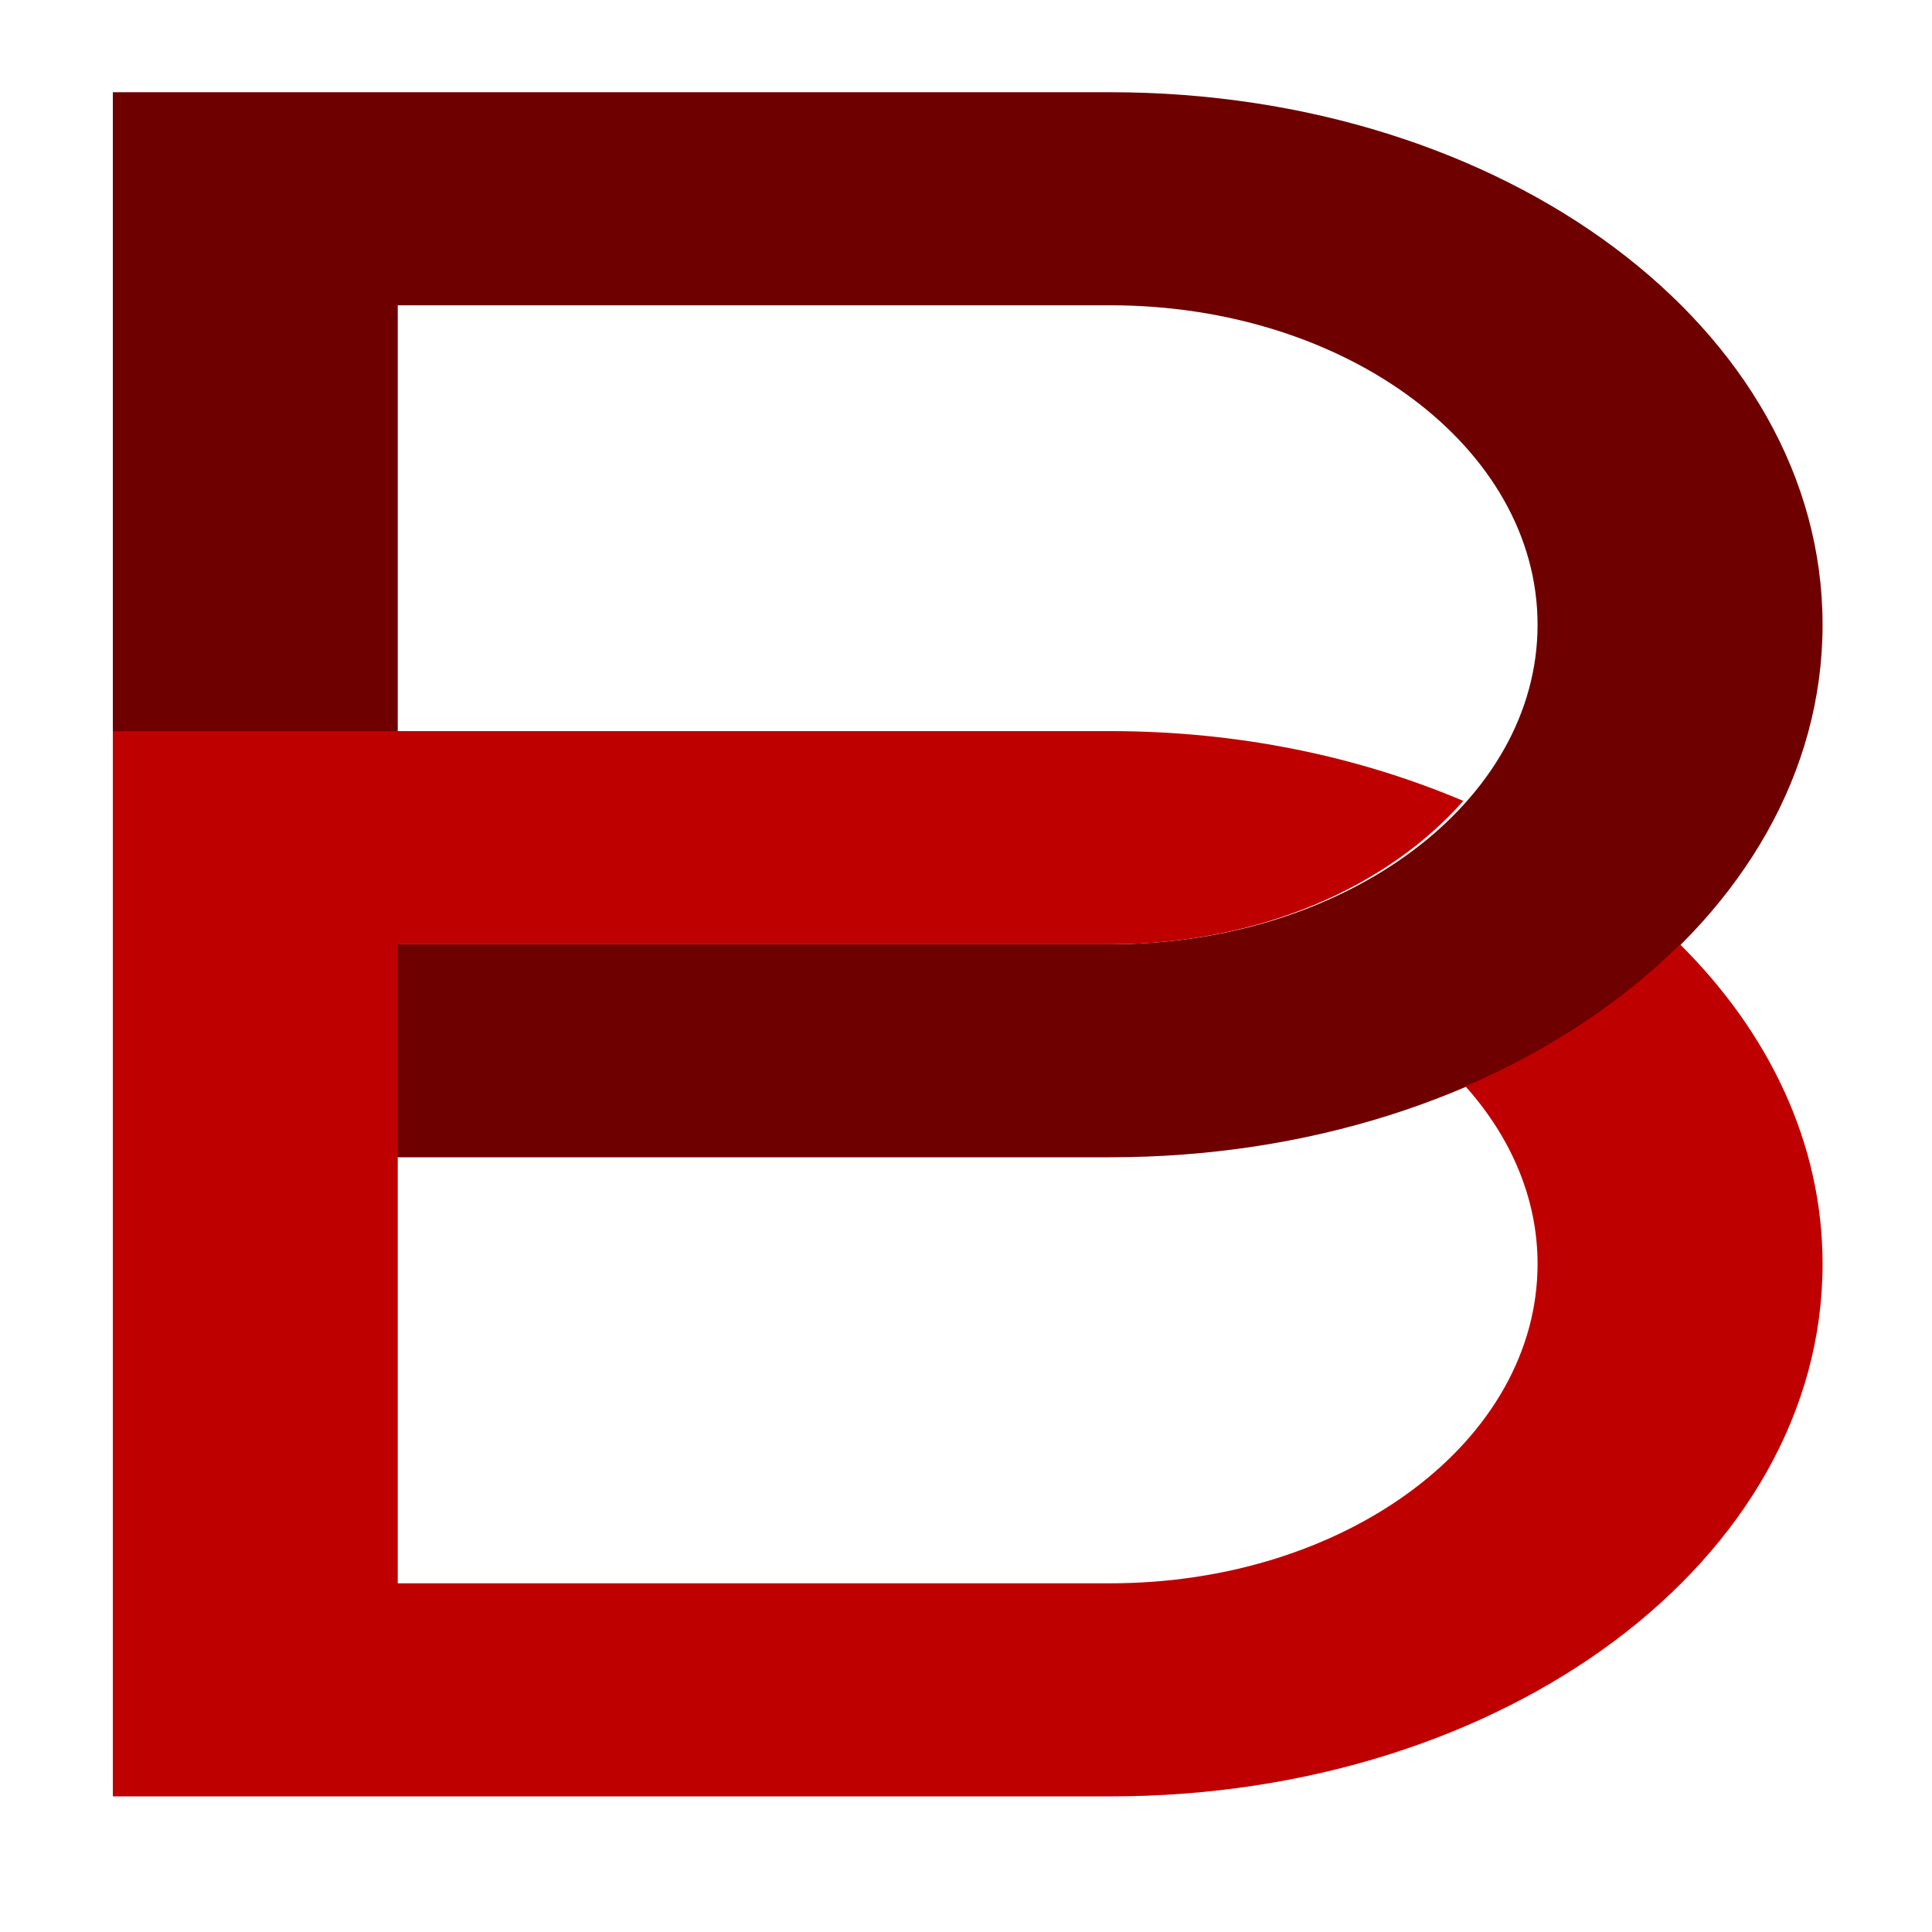 <svg xmlns="http://www.w3.org/2000/svg" xmlns:xlink="http://www.w3.org/1999/xlink" width="64" height="64" viewBox="0 0 64 64" version="1.1"><g id="surface1"><path style=" stroke:none;fill-rule:nonzero;fill:#6e0000;fill-opacity:1;" d="M 3.738 3.055 L 3.738 24.223 L 13.176 38.336 L 36.777 38.336 C 49.863 38.336 60.375 30.48 60.375 20.695 C 60.375 10.91 49.863 3.055 36.777 3.055 Z M 13.176 10.113 L 36.777 10.113 C 44.609 10.113 50.934 14.84 50.934 20.695 C 50.934 26.555 44.609 31.281 36.777 31.281 L 13.176 31.281 Z M 13.176 10.113 "/><path style=" stroke:none;fill-rule:nonzero;fill:#bf0000;fill-opacity:1;" d="M 3.738 24.223 L 3.738 59.508 L 36.777 59.508 C 49.863 59.508 60.375 51.652 60.375 41.867 C 60.375 37.891 58.613 34.223 55.652 31.281 C 53.746 33.184 51.312 34.789 48.547 35.988 C 50.051 37.668 50.934 39.703 50.934 41.867 C 50.934 47.723 44.609 52.449 36.777 52.449 L 13.176 52.449 L 13.176 31.281 L 36.777 31.281 C 41.715 31.281 45.957 29.387 48.473 26.531 C 45.016 25.066 41.051 24.219 36.777 24.219 L 3.738 24.219 "/></g></svg>
